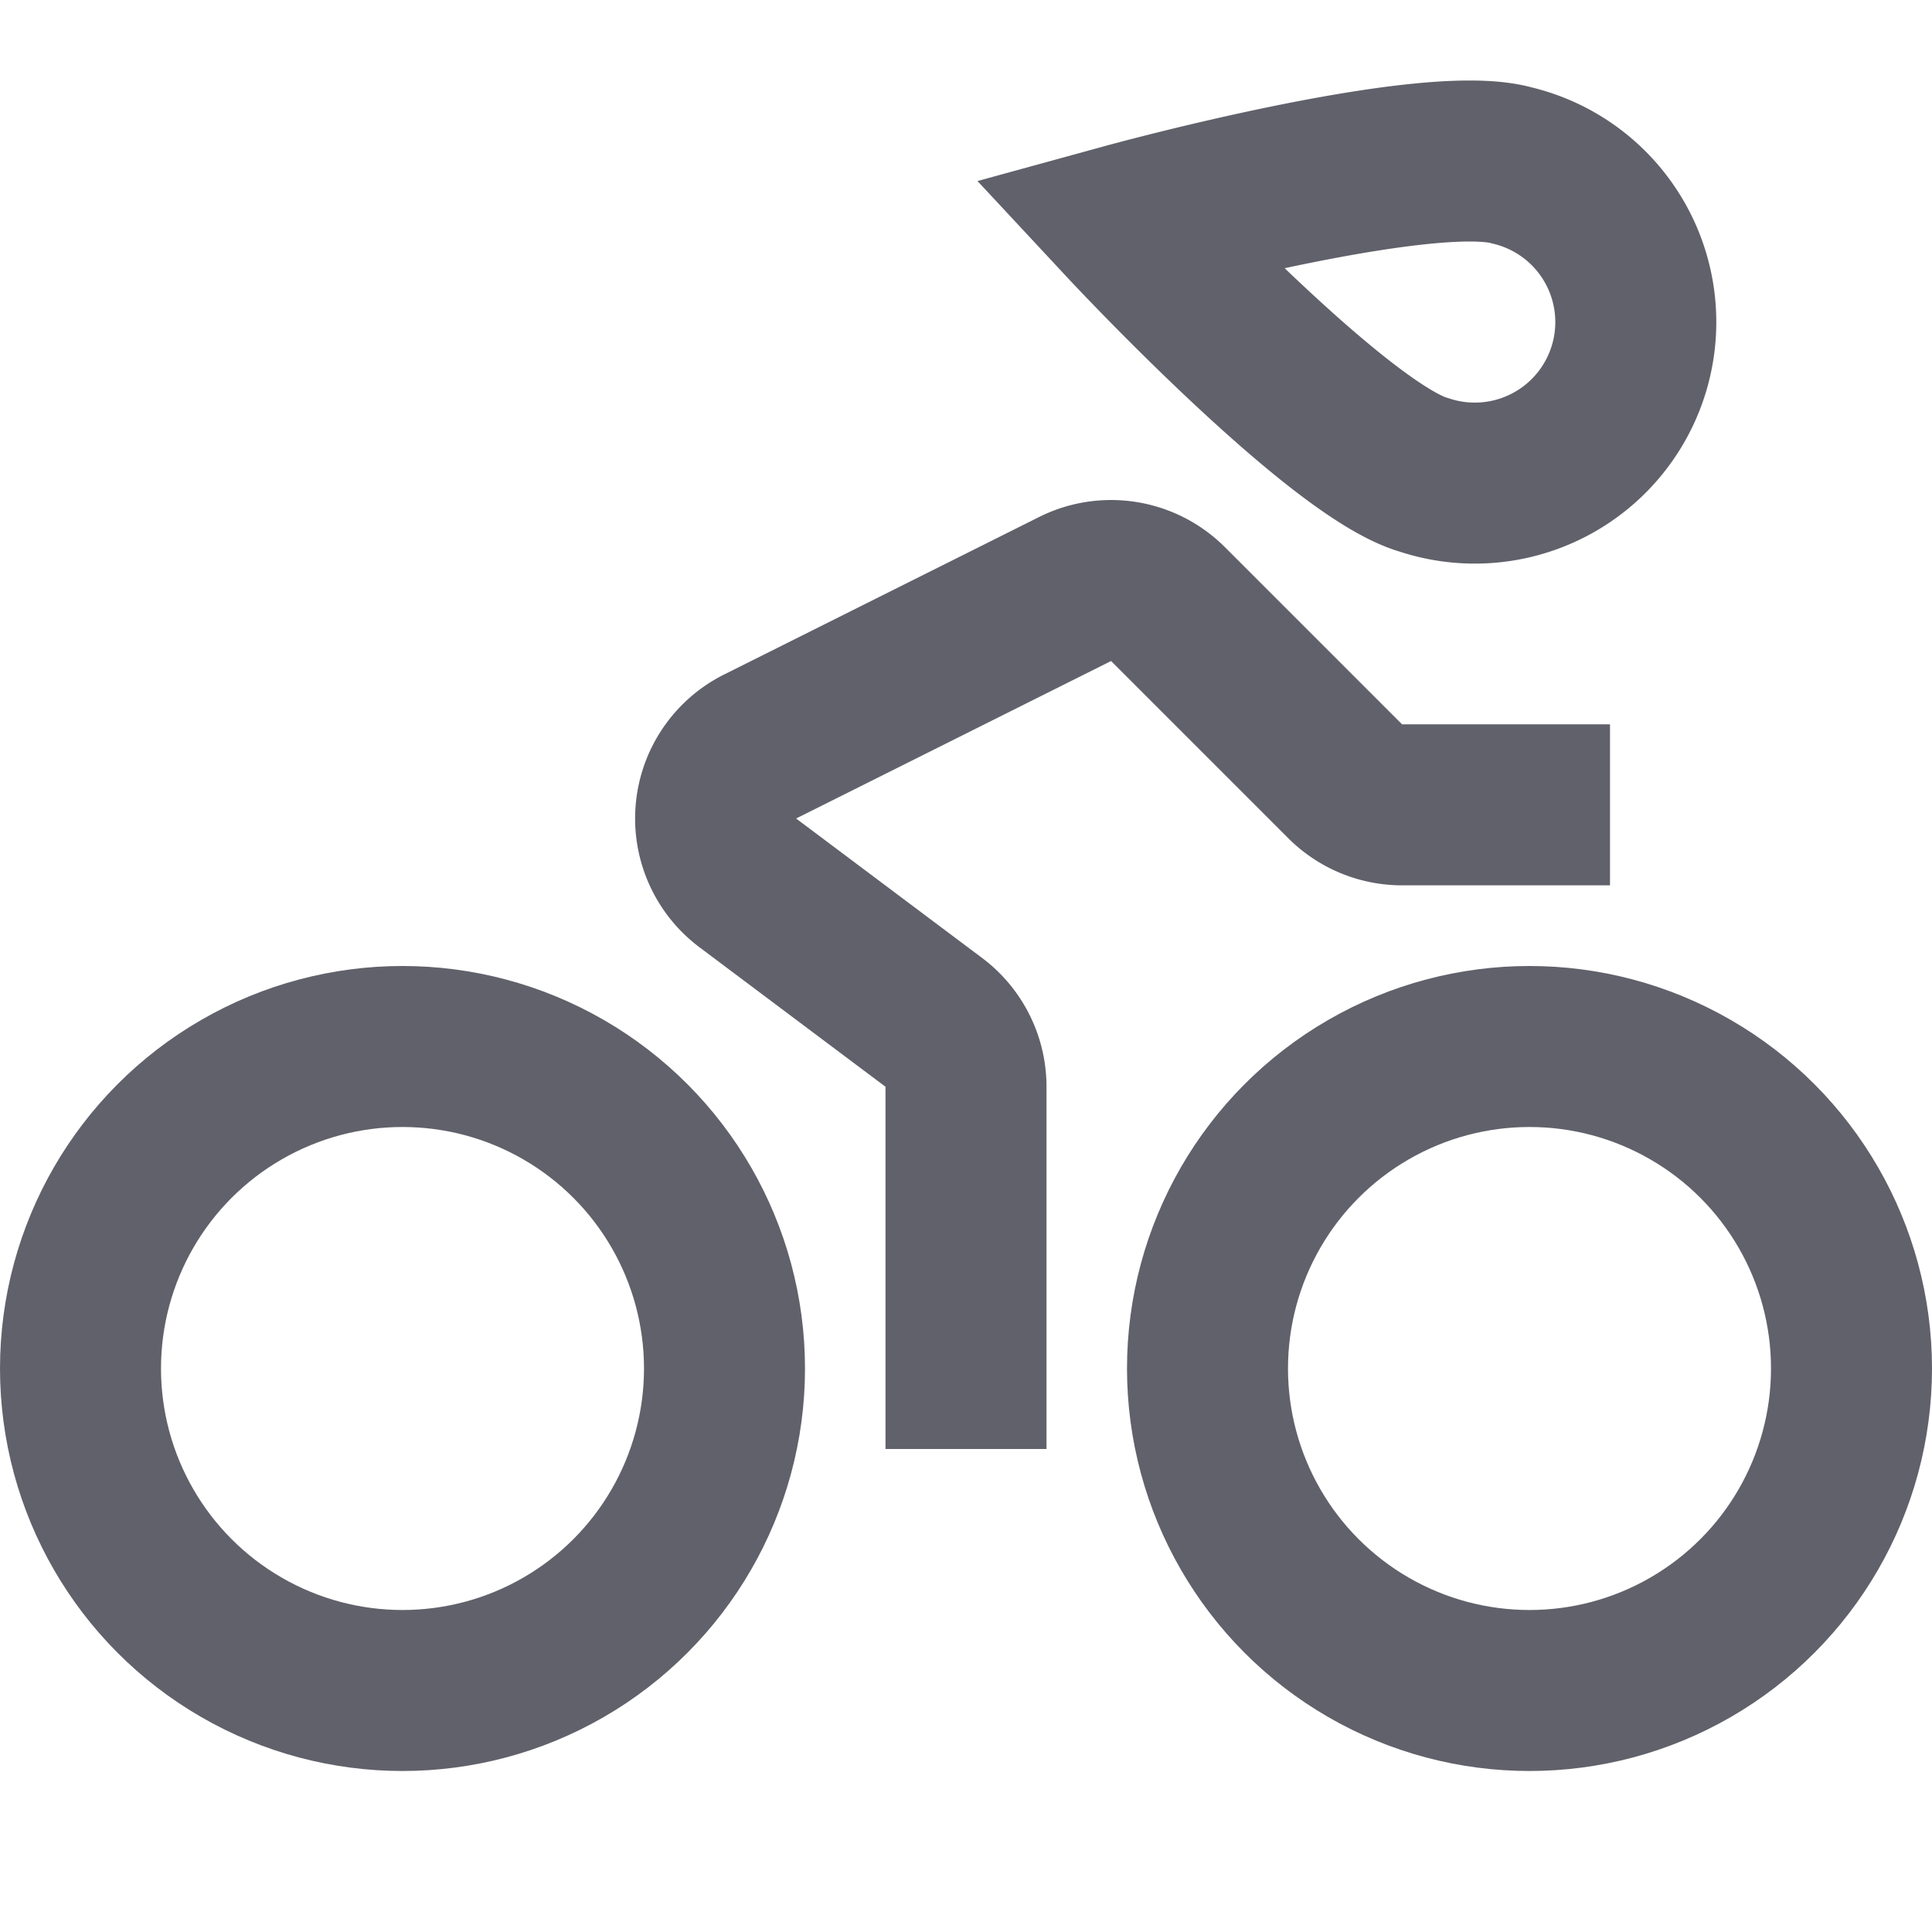 <svg xmlns="http://www.w3.org/2000/svg" height="24" width="24" viewBox="0 0 24 24"><circle cx="5" cy="17" r="4" fill="none" stroke="#61616b" stroke-width="2" data-color="color-2"></circle> <circle cx="19" cy="17" r="4" fill="none" stroke="#61616b" stroke-width="2" data-color="color-2"></circle> <path d="M18.785,2.056A2,2,0,1,1,17.692,5.9C16.63,5.6,14,2.776,14,2.776S17.722,1.754,18.785,2.056Z" fill="none" stroke="#61616b" stroke-width="2"></path> <path d="M12,18V13.5a1,1,0,0,0-.4-.8L9.294,10.971a1,1,0,0,1,.153-1.7l3.908-1.954a1,1,0,0,1,1.155.188l2.2,2.2a1,1,0,0,0,.707.293H20" fill="none" stroke="#61616b" stroke-width="2"></path></svg>